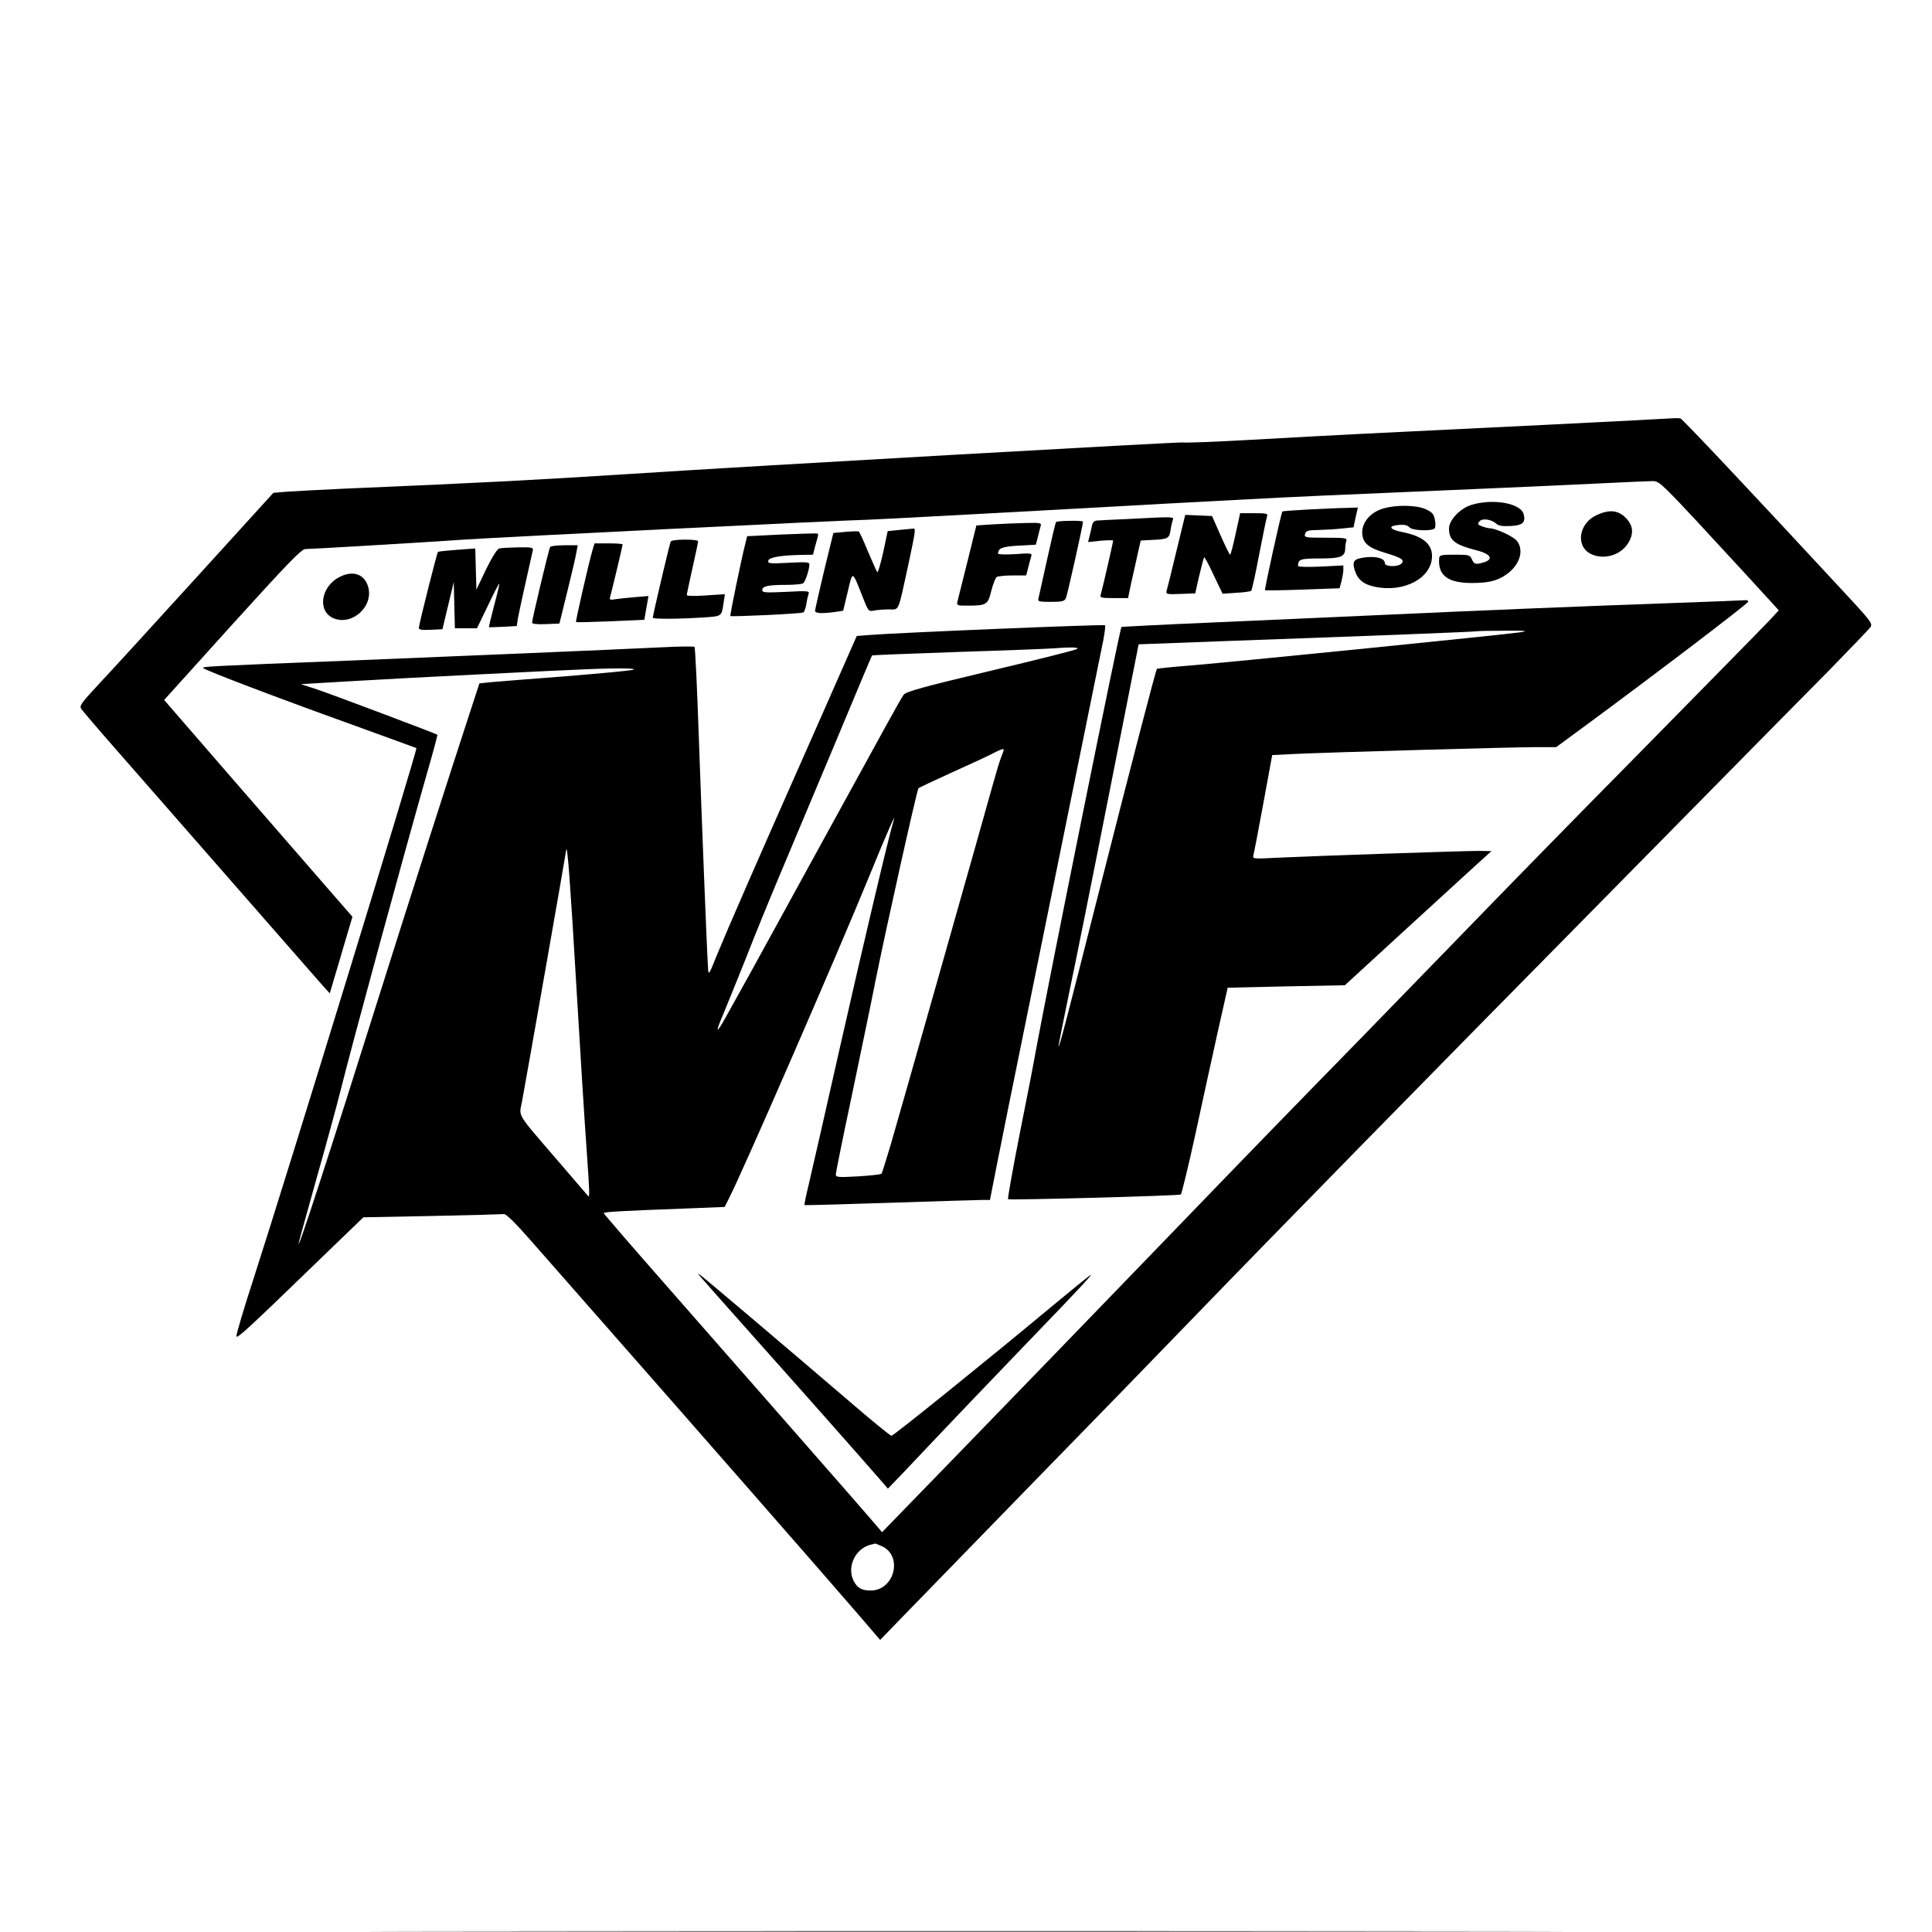 <?xml version="1.0" standalone="no"?>
<!DOCTYPE svg PUBLIC "-//W3C//DTD SVG 20010904//EN"
 "http://www.w3.org/TR/2001/REC-SVG-20010904/DTD/svg10.dtd">
<svg version="1.0" xmlns="http://www.w3.org/2000/svg"
 width="1024pt" height="1024pt" viewBox="0 0 1024 1024"
 preserveAspectRatio="xMidYMid meet">

<g transform="translate(0,1024) scale(0.1,-0.1)"
fill="#000000" stroke="none">
<path d="M8865 8023 c-28 -3 -1174 -60 -1660 -83 -121 -6 -379 -20 -573 -31
-194 -11 -357 -17 -361 -14 -8 4 -2258 -123 -2916 -166 -519 -33 -776 -47
-1530 -79 -126 -6 -263 -13 -303 -16 l-73 -6 -401 -441 c-221 -243 -453 -497
-516 -564 -106 -114 -113 -124 -100 -142 8 -11 86 -103 174 -203 460 -526
1066 -1218 1101 -1258 l41 -45 22 75 c12 41 40 133 60 203 l38 128 -102 117
c-56 64 -281 323 -499 574 l-397 458 361 400 c299 330 367 400 388 400 32 0
640 36 841 50 214 14 1949 100 2130 105 41 1 451 23 910 48 459 26 963 53
1120 61 286 15 375 19 1245 56 259 11 556 25 660 30 105 5 208 10 230 10 44 0
32 12 502 -498 l171 -187 -56 -60 c-31 -33 -336 -343 -677 -690 -342 -346
-760 -774 -930 -950 -171 -176 -402 -414 -515 -530 -429 -439 -598 -613 -1010
-1040 -622 -644 -713 -738 -1159 -1198 l-406 -418 -45 53 c-55 65 -719 822
-1127 1287 -167 190 -303 348 -303 351 0 7 93 12 468 26 l173 7 23 46 c78 153
567 1277 742 1704 100 246 151 359 129 292 -23 -71 -165 -674 -284 -1200 -77
-341 -151 -667 -165 -725 -14 -57 -24 -106 -22 -107 1 -2 205 4 452 12 247 8
468 15 490 15 l41 0 37 188 c20 103 91 453 157 777 66 325 181 889 255 1255
74 366 142 700 151 743 8 43 13 80 10 83 -5 6 -1132 -41 -1254 -52 l-62 -5
-239 -542 c-289 -652 -443 -1005 -503 -1151 -41 -103 -44 -107 -46 -70 -7 106
-34 803 -49 1224 -9 261 -19 478 -23 481 -3 4 -82 3 -176 -2 -294 -14 -1100
-48 -1620 -69 -791 -31 -816 -33 -808 -41 12 -12 381 -153 773 -294 195 -71
356 -129 357 -130 8 -3 -678 -2240 -868 -2828 -50 -153 -88 -284 -86 -290 4
-13 64 42 417 384 l256 247 364 7 c201 4 372 9 381 10 11 2 62 -48 145 -143
71 -81 259 -295 419 -477 366 -416 1164 -1327 1315 -1503 l115 -134 125 129
c69 71 373 383 675 694 303 310 681 699 840 864 410 425 1283 1316 2185 2230
190 193 489 496 665 675 176 179 416 422 533 540 116 119 218 225 226 236 13
19 3 32 -162 209 -462 499 -834 894 -845 897 -7 2 -25 2 -42 1z m-3157 -1223
c-9 -6 -216 -58 -460 -116 -361 -86 -446 -110 -458 -126 -17 -23 -70 -120
-450 -813 -144 -264 -308 -561 -362 -660 -55 -99 -116 -208 -135 -243 -19 -35
-37 -62 -39 -59 -3 2 12 42 32 88 19 46 73 179 119 294 45 116 124 309 175
430 51 121 182 433 291 693 109 261 199 476 201 478 2 2 213 10 469 19 255 8
480 17 499 19 85 7 135 5 118 -4z m-2353 -110 c-16 -5 -181 -20 -365 -35 -184
-14 -361 -28 -392 -31 l-57 -6 -35 -107 c-117 -356 -365 -1131 -486 -1516
-276 -877 -453 -1421 -436 -1340 2 11 45 164 94 340 50 176 107 385 127 465
67 268 330 1232 456 1674 33 114 59 210 57 212 -6 5 -551 211 -638 240 l-85
28 290 17 c267 16 1049 55 1225 62 171 7 275 5 245 -3z m1965 -425 c0 -2 -7
-22 -15 -42 -8 -21 -25 -78 -39 -128 -50 -181 -499 -1765 -543 -1915 -25 -85
-48 -158 -51 -161 -4 -4 -60 -10 -124 -14 -108 -6 -118 -5 -118 11 0 9 38 197
85 418 46 221 103 493 125 606 57 283 220 1013 228 1022 4 4 86 42 182 86 96
43 193 88 215 100 40 21 55 26 55 17z m-2265 -1255 c20 -338 44 -725 54 -860
16 -223 17 -262 8 -249 -2 2 -73 85 -158 184 -228 265 -208 233 -192 318 16
84 229 1293 234 1332 6 38 23 -196 54 -725z m1621 -2966 c111 -53 64 -234 -61
-234 -47 0 -71 13 -90 50 -38 74 7 172 90 193 11 2 22 5 23 6 2 0 19 -6 38
-15z"/>
<path d="M7799 7564 c-60 -18 -119 -81 -119 -125 0 -62 30 -86 143 -115 88
-22 98 -54 21 -70 -25 -5 -32 -2 -42 20 -11 25 -15 26 -92 26 -69 0 -80 -2
-82 -17 -8 -93 45 -133 174 -133 85 0 132 11 179 43 73 49 99 129 59 180 -19
24 -112 67 -145 67 -7 0 -26 5 -40 10 -23 9 -25 13 -14 26 15 19 63 12 90 -12
12 -11 33 -14 74 -12 65 3 82 18 71 62 -15 59 -163 85 -277 50z"/>
<path d="M7329 7544 c-64 -19 -109 -71 -109 -125 0 -55 30 -82 121 -109 87
-26 104 -37 88 -56 -16 -20 -89 -19 -89 1 0 25 -43 38 -103 31 -61 -8 -71 -19
-57 -67 15 -50 47 -77 107 -89 155 -33 303 47 303 163 0 65 -51 106 -158 127
-70 14 -78 33 -15 38 27 2 44 -2 53 -13 15 -18 125 -22 135 -4 4 6 4 26 0 45
-5 29 -14 39 -48 55 -51 23 -160 24 -228 3z"/>
<path d="M6942 7540 c-78 -4 -143 -9 -145 -11 -7 -9 -96 -414 -92 -417 2 -2
92 -1 199 3 l196 7 10 37 c5 20 10 47 10 60 l0 24 -120 -6 c-66 -3 -120 -2
-120 3 0 36 12 40 115 40 112 0 135 9 135 55 0 13 3 30 6 39 5 14 -8 16 -109
16 -110 0 -115 1 -110 20 5 17 14 20 72 21 36 1 93 4 125 8 l60 6 11 53 12 52
-56 -2 c-31 0 -120 -4 -199 -8z"/>
<path d="M8463 7510 c-94 -42 -114 -163 -33 -205 68 -35 160 -9 200 57 31 51
26 94 -14 134 -40 40 -86 45 -153 14z"/>
<path d="M6549 7410 c-13 -60 -26 -110 -29 -110 -3 0 -26 46 -51 103 l-45 102
-71 3 -71 3 -47 -193 c-25 -106 -49 -201 -52 -211 -4 -16 2 -18 73 -15 l79 3
21 93 c12 51 24 95 26 98 3 2 26 -40 51 -95 l47 -98 72 5 c40 2 76 7 80 11 3
3 23 90 42 193 20 103 39 194 42 203 5 13 -6 15 -69 15 l-74 0 -24 -110z"/>
<path d="M5975 7489 c-77 -3 -150 -7 -161 -8 -15 -1 -23 -10 -27 -30 -3 -16
-9 -41 -13 -56 l-7 -28 67 7 c36 3 66 4 66 0 0 -7 -58 -260 -66 -286 -5 -16 3
-18 70 -18 l75 0 16 78 c10 42 25 111 34 152 l17 75 54 3 c90 4 97 7 104 51 3
22 9 46 12 55 7 18 7 18 -241 5z"/>
<path d="M5597 7473 c-3 -5 -24 -93 -47 -198 -23 -104 -44 -198 -46 -207 -5
-16 3 -18 65 -18 57 0 72 3 80 18 7 13 91 388 91 407 0 8 -139 5 -143 -2z"/>
<path d="M5265 7461 l-90 -6 -47 -190 c-26 -104 -50 -200 -53 -212 -5 -22 -2
-23 49 -23 105 0 112 4 130 78 9 36 22 69 29 74 6 4 44 8 84 8 l72 0 11 43 c6
23 13 50 16 59 5 16 -2 17 -85 11 -52 -3 -91 -2 -91 3 1 29 22 37 109 42 l91
5 11 41 c5 22 12 49 15 59 5 15 -3 17 -78 15 -46 -1 -123 -4 -173 -7z"/>
<path d="M4765 7431 l-60 -6 -24 -113 c-14 -62 -28 -109 -31 -105 -4 5 -26 54
-50 111 -23 56 -45 104 -49 105 -3 2 -35 1 -70 -2 l-64 -6 -49 -200 c-26 -110
-48 -206 -48 -212 0 -14 33 -16 103 -7 l46 7 24 100 c27 114 23 115 77 -21 32
-83 33 -84 63 -78 16 3 51 6 78 6 57 0 47 -21 104 240 39 185 40 191 23 188
-7 -1 -40 -4 -73 -7z"/>
<path d="M4143 7407 l-183 -9 -9 -37 c-20 -76 -83 -382 -80 -386 6 -5 377 12
387 19 5 3 12 23 16 45 3 22 9 46 12 55 5 14 -8 15 -120 9 -109 -5 -126 -4
-126 9 0 21 30 28 125 28 44 0 85 4 91 8 12 7 34 74 34 101 0 12 -20 13 -111
8 -100 -5 -110 -4 -107 11 3 18 66 29 180 31 l57 1 11 43 c6 23 13 47 15 54 2
7 1 14 -3 15 -4 2 -89 -1 -189 -5z"/>
<path d="M3555 7370 c-5 -8 -95 -390 -95 -404 0 -8 141 -7 262 1 106 7 102 4
113 77 l7 47 -101 -7 c-59 -4 -101 -3 -101 2 0 5 14 69 30 142 17 74 30 138
30 143 0 12 -137 12 -145 -1z"/>
<path d="M3140 7323 c-23 -81 -90 -376 -87 -380 2 -2 85 0 183 4 l179 8 11 63
11 63 -71 -6 c-39 -3 -86 -8 -104 -11 -29 -5 -33 -3 -28 13 7 23 66 270 66
277 0 4 -34 6 -75 6 l-74 0 -11 -37z"/>
<path d="M2916 7341 c-7 -10 -96 -385 -96 -401 0 -7 27 -10 73 -8 l72 3 42
170 c23 93 45 187 48 207 l7 38 -71 0 c-38 0 -72 -4 -75 -9z"/>
<path d="M2646 7333 c-11 -3 -37 -44 -70 -111 l-51 -107 -3 109 -3 109 -96 -7
c-54 -4 -99 -9 -102 -11 -5 -6 -101 -385 -101 -403 0 -10 16 -12 62 -10 l63 3
30 125 30 125 3 -122 3 -123 59 0 58 0 58 120 c31 66 59 119 60 117 2 -2 -10
-54 -27 -116 -16 -62 -29 -114 -27 -115 2 -1 35 0 75 2 l72 4 6 41 c6 33 52
242 79 360 4 15 -5 17 -77 16 -45 -1 -90 -3 -101 -6z"/>
<path d="M1802 7183 c-102 -50 -122 -183 -34 -220 99 -41 214 64 183 168 -20
66 -79 87 -149 52z"/>
<path d="M8870 7044 c-477 -17 -1020 -39 -1560 -64 -239 -11 -644 -29 -899
-40 -256 -11 -466 -22 -467 -23 -9 -9 -391 -1902 -454 -2247 -11 -63 -50 -265
-87 -448 -36 -183 -63 -335 -60 -338 6 -6 905 18 916 25 4 4 38 143 75 311 36
168 90 413 119 545 l54 240 310 7 311 6 304 279 c167 153 342 313 388 355 l85
77 -70 1 c-84 0 -876 -27 -1064 -36 -128 -7 -133 -6 -128 12 3 10 27 134 53
276 l47 256 121 6 c196 9 1151 36 1273 36 l111 0 155 114 c348 256 852 639
862 656 3 5 -2 9 -12 9 -10 -1 -182 -8 -383 -15z m-810 -155 c-107 -15 -1418
-147 -1735 -175 -104 -8 -191 -17 -193 -19 -6 -6 -138 -514 -307 -1180 -180
-712 -213 -835 -214 -820 -1 6 24 129 54 275 31 146 127 623 213 1060 l157
795 455 17 c840 30 1315 49 1335 52 11 2 81 3 155 3 107 1 124 -1 80 -8z"/>
<path d="M3711 3475 c9 -11 130 -148 270 -305 242 -271 581 -654 680 -768 l45
-52 65 67 c270 286 498 524 699 733 258 267 336 352 305 329 -11 -8 -99 -79
-195 -159 -330 -275 -844 -690 -855 -690 -6 0 -98 75 -205 167 -336 288 -772
657 -799 678 -26 19 -26 19 -10 0z"/>
<path d="M2557 3 c1410 -2 3716 -2 5125 0 1410 1 257 2 -2562 2 -2819 0 -3972
-1 -2563 -2z"/>
</g>
</svg>
